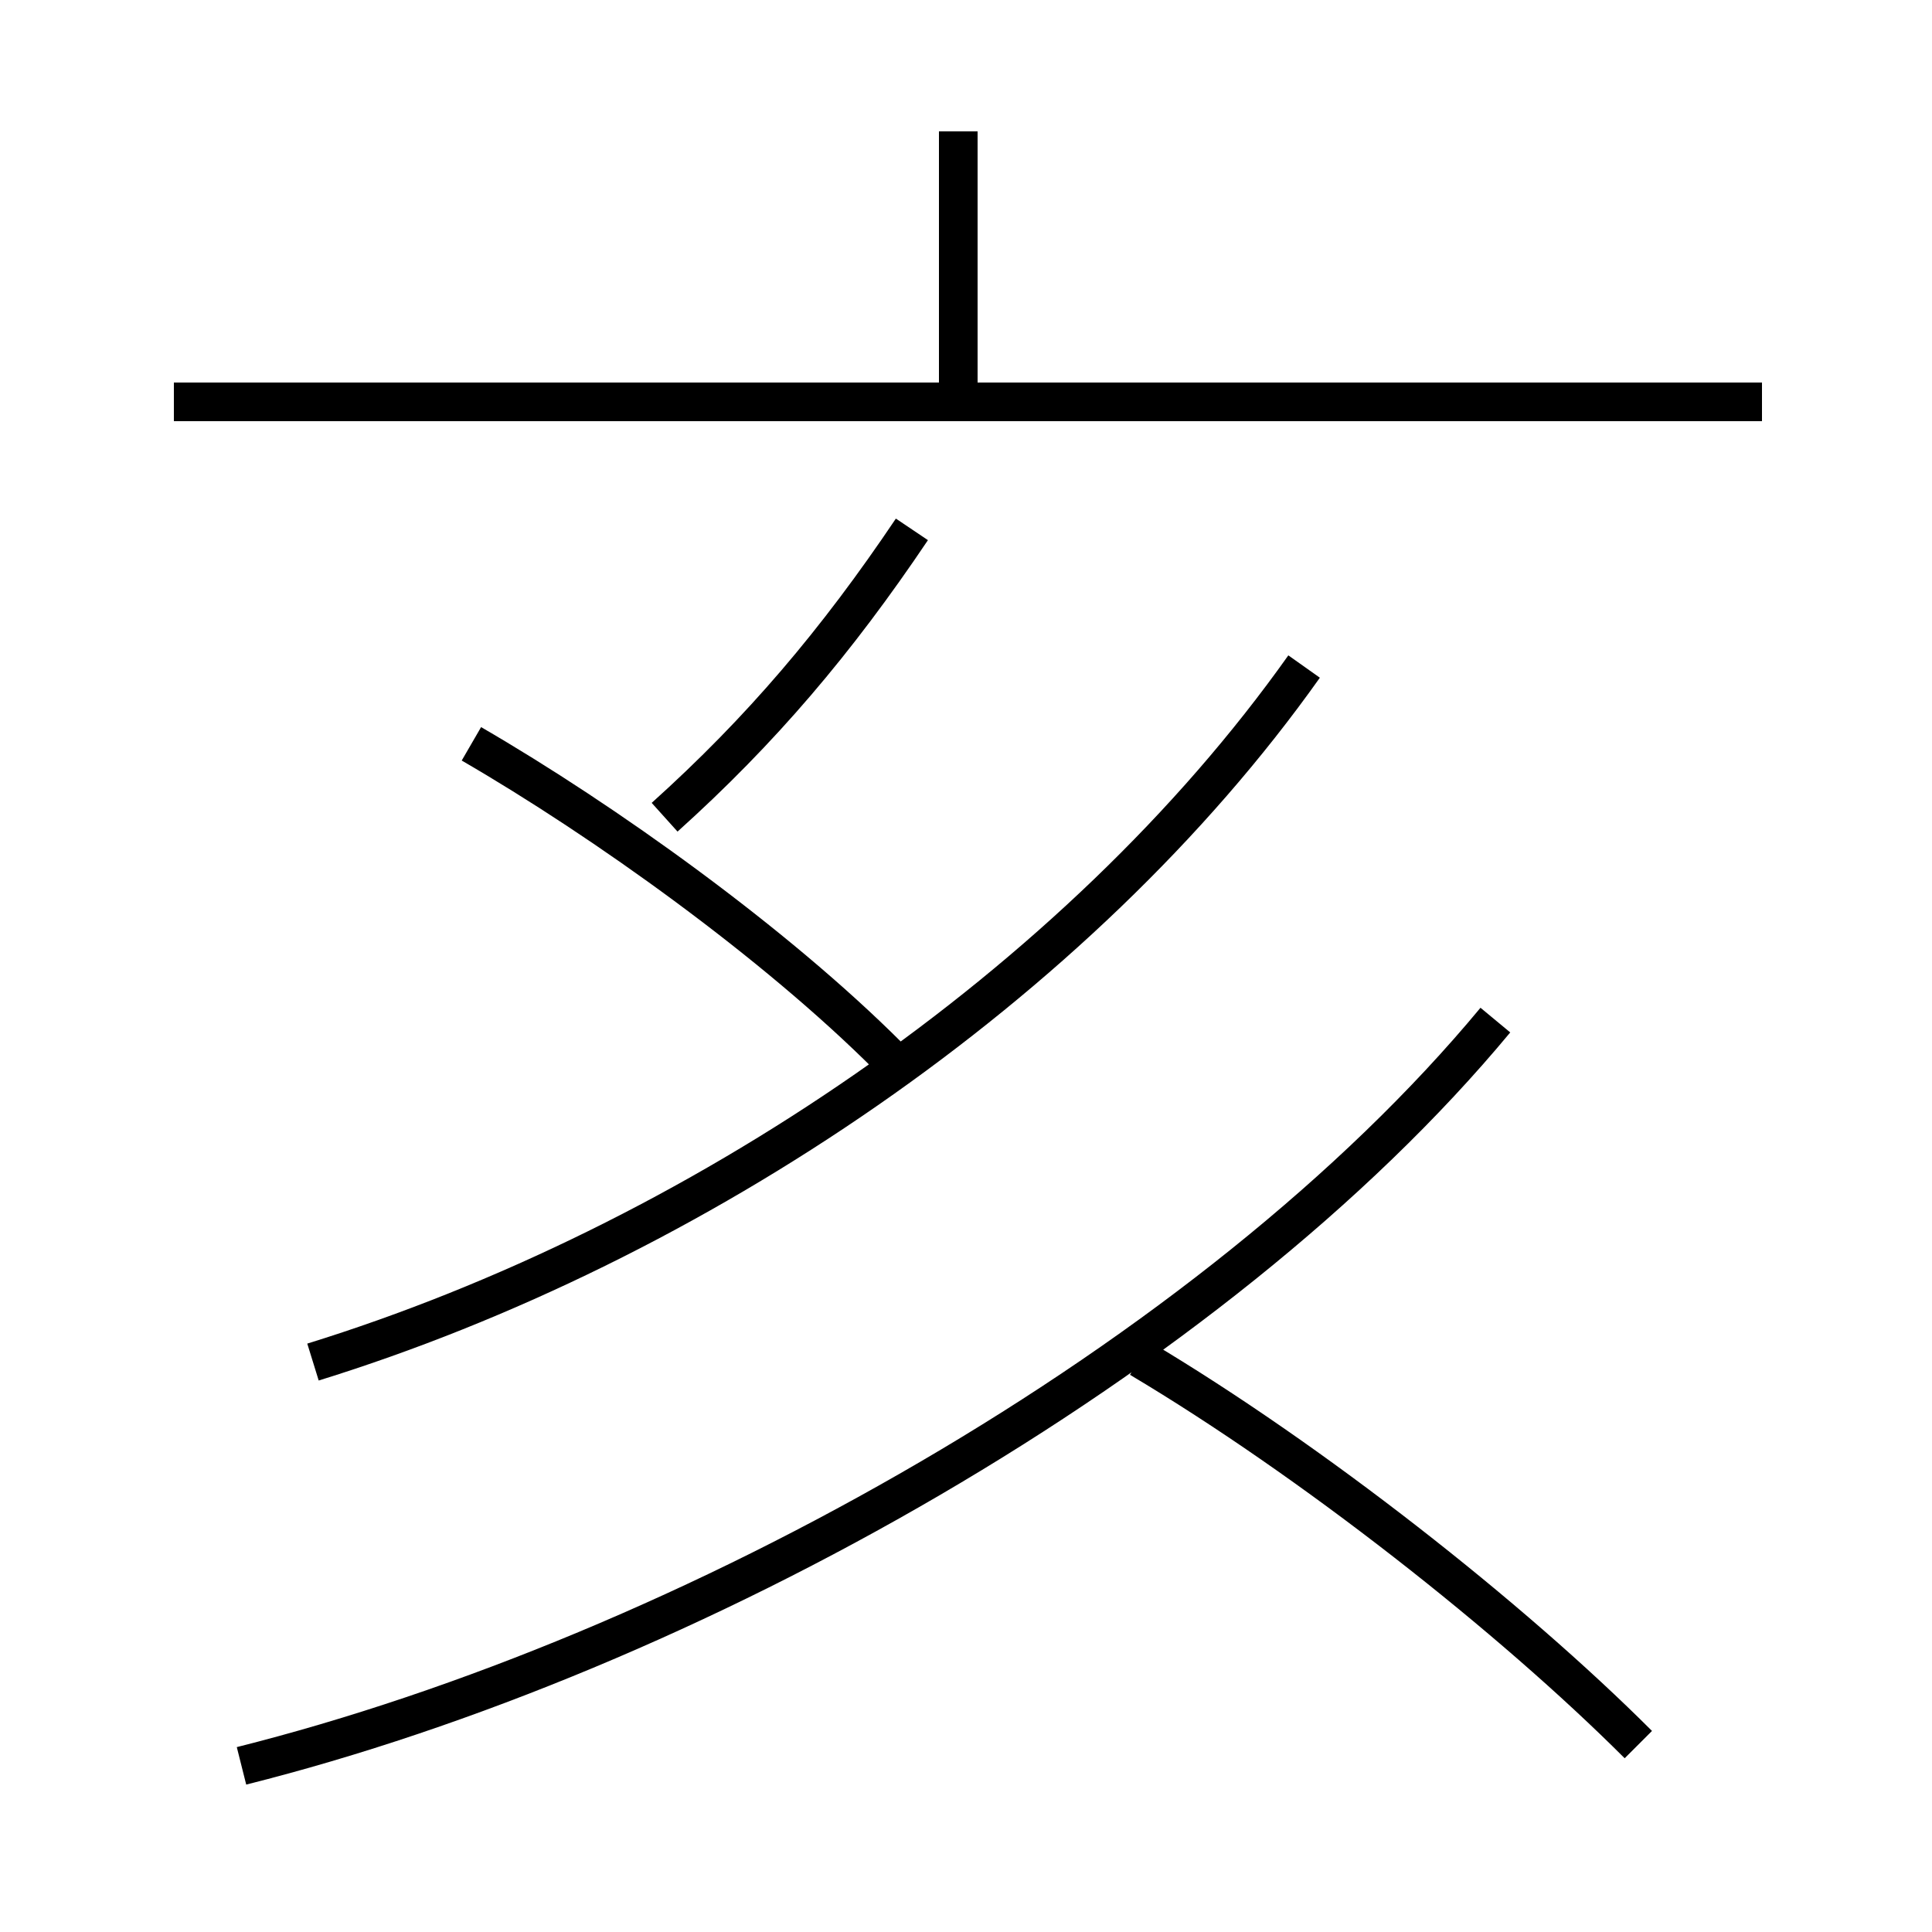 <?xml version='1.0' encoding='utf8'?>
<svg viewBox="0.0 -6.0 50.0 50.0" version="1.1" xmlns="http://www.w3.org/2000/svg">
<rect x="0.0" y="-6.0" width="50.0" height="50.0" fill="#808080" stroke="none"/>
<rect x="-1000" y="-1000" width="2000" height="2000" stroke="white" fill="white"/>
<g style="fill:white;stroke:#000000;  stroke-width:1">
<path d="M 6.25 1.7 C 17.8 -1.2 31.4 -8.8 38.7 -17.6 M 23.0 -16.65 C 20.05 -19.6 15.65 -22.75 12.2 -24.75 M 8.1 -8.75 C 17.95 -11.8 27.9 -18.5 33.75 -26.75 M 42.4 1.15 C 39.1 -2.15 33.95 -6.2 29.5 -8.85 M 17.2 -22.85 C 19.7 -25.1 21.65 -27.4 23.6 -30.3 M 45.6 -33.6 L 4.5 -33.6 M 24.8 -33.7 L 24.8 -40.6" transform="translate(0.0 38.0)" />
</g>
</svg>